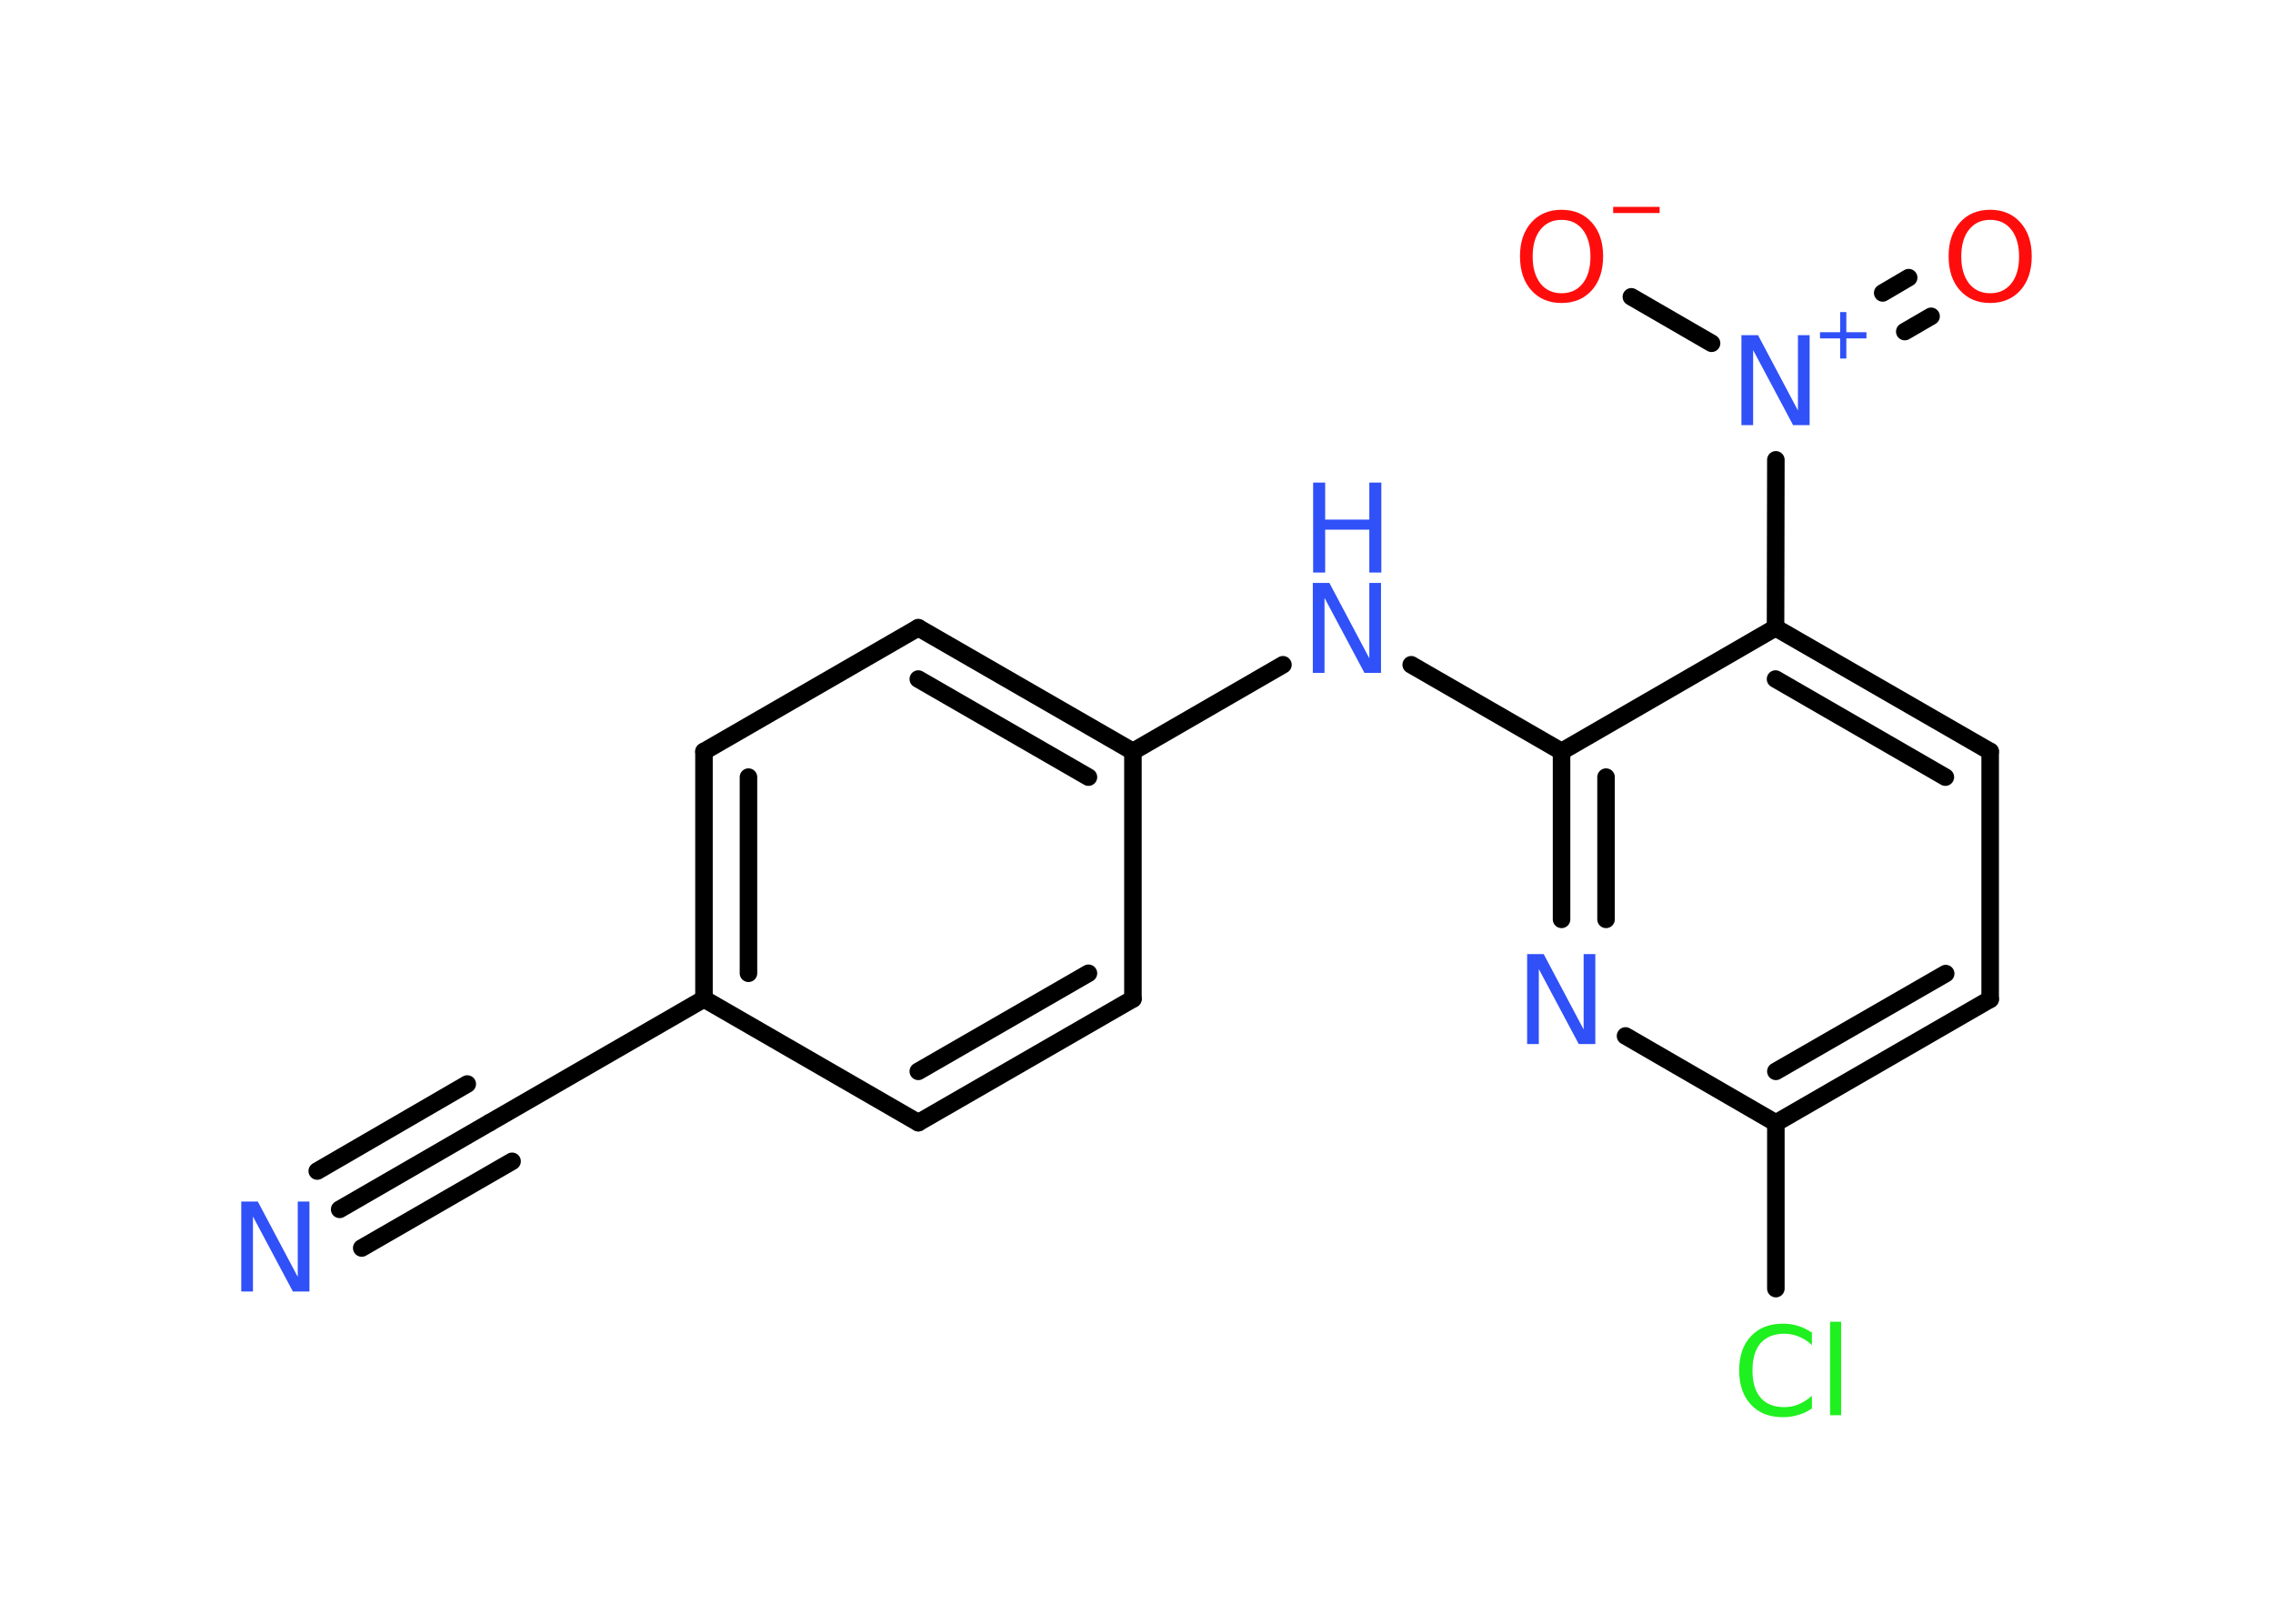 <?xml version='1.0' encoding='UTF-8'?>
<!DOCTYPE svg PUBLIC "-//W3C//DTD SVG 1.1//EN" "http://www.w3.org/Graphics/SVG/1.1/DTD/svg11.dtd">
<svg version='1.2' xmlns='http://www.w3.org/2000/svg' xmlns:xlink='http://www.w3.org/1999/xlink' width='70.0mm' height='50.0mm' viewBox='0 0 70.0 50.0'>
  <desc>Generated by the Chemistry Development Kit (http://github.com/cdk)</desc>
  <g stroke-linecap='round' stroke-linejoin='round' stroke='#000000' stroke-width='.54' fill='#3050F8'>
    <rect x='.0' y='.0' width='70.0' height='50.0' fill='#FFFFFF' stroke='none'/>
    <g id='mol1' class='mol'>
      <g id='mol1bnd1' class='bond'>
        <line x1='10.46' y1='37.24' x2='15.08' y2='34.57'/>
        <line x1='9.77' y1='36.06' x2='14.39' y2='33.38'/>
        <line x1='11.14' y1='38.43' x2='15.77' y2='35.76'/>
      </g>
      <line id='mol1bnd2' class='bond' x1='15.08' y1='34.57' x2='21.68' y2='30.76'/>
      <g id='mol1bnd3' class='bond'>
        <line x1='21.68' y1='23.14' x2='21.68' y2='30.76'/>
        <line x1='23.05' y1='23.93' x2='23.05' y2='29.97'/>
      </g>
      <line id='mol1bnd4' class='bond' x1='21.68' y1='23.14' x2='28.28' y2='19.33'/>
      <g id='mol1bnd5' class='bond'>
        <line x1='34.89' y1='23.14' x2='28.28' y2='19.33'/>
        <line x1='33.52' y1='23.93' x2='28.28' y2='20.91'/>
      </g>
      <line id='mol1bnd6' class='bond' x1='34.89' y1='23.14' x2='39.51' y2='20.47'/>
      <line id='mol1bnd7' class='bond' x1='43.46' y1='20.47' x2='48.09' y2='23.14'/>
      <g id='mol1bnd8' class='bond'>
        <line x1='48.09' y1='23.14' x2='48.09' y2='28.31'/>
        <line x1='49.46' y1='23.93' x2='49.46' y2='28.31'/>
      </g>
      <line id='mol1bnd9' class='bond' x1='50.06' y1='31.9' x2='54.69' y2='34.58'/>
      <line id='mol1bnd10' class='bond' x1='54.69' y1='34.58' x2='54.69' y2='39.68'/>
      <g id='mol1bnd11' class='bond'>
        <line x1='54.69' y1='34.58' x2='61.29' y2='30.77'/>
        <line x1='54.69' y1='32.99' x2='59.92' y2='29.98'/>
      </g>
      <line id='mol1bnd12' class='bond' x1='61.29' y1='30.77' x2='61.29' y2='23.14'/>
      <g id='mol1bnd13' class='bond'>
        <line x1='61.29' y1='23.14' x2='54.68' y2='19.33'/>
        <line x1='59.91' y1='23.93' x2='54.68' y2='20.91'/>
      </g>
      <line id='mol1bnd14' class='bond' x1='48.09' y1='23.14' x2='54.68' y2='19.33'/>
      <line id='mol1bnd15' class='bond' x1='54.68' y1='19.33' x2='54.69' y2='14.16'/>
      <g id='mol1bnd16' class='bond'>
        <line x1='57.98' y1='9.02' x2='58.78' y2='8.55'/>
        <line x1='58.66' y1='10.21' x2='59.47' y2='9.74'/>
      </g>
      <line id='mol1bnd17' class='bond' x1='52.71' y1='10.57' x2='50.24' y2='9.14'/>
      <line id='mol1bnd18' class='bond' x1='34.89' y1='23.14' x2='34.89' y2='30.76'/>
      <g id='mol1bnd19' class='bond'>
        <line x1='28.28' y1='34.57' x2='34.89' y2='30.76'/>
        <line x1='28.28' y1='32.99' x2='33.52' y2='29.97'/>
      </g>
      <line id='mol1bnd20' class='bond' x1='21.68' y1='30.76' x2='28.28' y2='34.57'/>
      <path id='mol1atm1' class='atom' d='M7.44 37.0h.5l1.23 2.32v-2.32h.36v2.77h-.51l-1.23 -2.31v2.31h-.36v-2.77z' stroke='none'/>
      <g id='mol1atm7' class='atom'>
        <path d='M40.44 17.95h.5l1.23 2.32v-2.32h.36v2.77h-.51l-1.23 -2.31v2.31h-.36v-2.77z' stroke='none'/>
        <path d='M40.44 14.86h.37v1.14h1.36v-1.14h.37v2.77h-.37v-1.32h-1.36v1.32h-.37v-2.77z' stroke='none'/>
      </g>
      <path id='mol1atm9' class='atom' d='M47.04 29.38h.5l1.23 2.32v-2.32h.36v2.77h-.51l-1.23 -2.31v2.31h-.36v-2.77z' stroke='none'/>
      <path id='mol1atm11' class='atom' d='M55.8 41.02v.4q-.19 -.18 -.4 -.26q-.21 -.09 -.45 -.09q-.47 .0 -.73 .29q-.25 .29 -.25 .84q.0 .55 .25 .84q.25 .29 .73 .29q.24 .0 .45 -.09q.21 -.09 .4 -.26v.39q-.2 .14 -.42 .2q-.22 .07 -.47 .07q-.63 .0 -.99 -.39q-.36 -.39 -.36 -1.05q.0 -.67 .36 -1.05q.36 -.39 .99 -.39q.25 .0 .47 .07q.22 .07 .41 .2zM56.36 40.7h.34v2.88h-.34v-2.88z' stroke='none' fill='#1FF01F'/>
      <g id='mol1atm15' class='atom'>
        <path d='M53.64 10.32h.5l1.23 2.32v-2.32h.36v2.77h-.51l-1.23 -2.31v2.31h-.36v-2.77z' stroke='none'/>
        <path d='M56.86 9.61v.62h.62v.19h-.62v.62h-.19v-.62h-.62v-.19h.62v-.62h.19z' stroke='none'/>
      </g>
      <path id='mol1atm16' class='atom' d='M61.29 6.77q-.41 .0 -.65 .3q-.24 .3 -.24 .83q.0 .52 .24 .83q.24 .3 .65 .3q.41 .0 .65 -.3q.24 -.3 .24 -.83q.0 -.52 -.24 -.83q-.24 -.3 -.65 -.3zM61.29 6.46q.58 .0 .93 .39q.35 .39 .35 1.04q.0 .66 -.35 1.05q-.35 .39 -.93 .39q-.58 .0 -.93 -.39q-.35 -.39 -.35 -1.05q.0 -.65 .35 -1.04q.35 -.39 .93 -.39z' stroke='none' fill='#FF0D0D'/>
      <g id='mol1atm17' class='atom'>
        <path d='M48.09 6.77q-.41 .0 -.65 .3q-.24 .3 -.24 .83q.0 .52 .24 .83q.24 .3 .65 .3q.41 .0 .65 -.3q.24 -.3 .24 -.83q.0 -.52 -.24 -.83q-.24 -.3 -.65 -.3zM48.09 6.46q.58 .0 .93 .39q.35 .39 .35 1.04q.0 .66 -.35 1.05q-.35 .39 -.93 .39q-.58 .0 -.93 -.39q-.35 -.39 -.35 -1.05q.0 -.65 .35 -1.04q.35 -.39 .93 -.39z' stroke='none' fill='#FF0D0D'/>
        <path d='M49.68 6.37h1.43v.19h-1.43v-.19z' stroke='none' fill='#FF0D0D'/>
      </g>
    </g>
  </g>
</svg>

